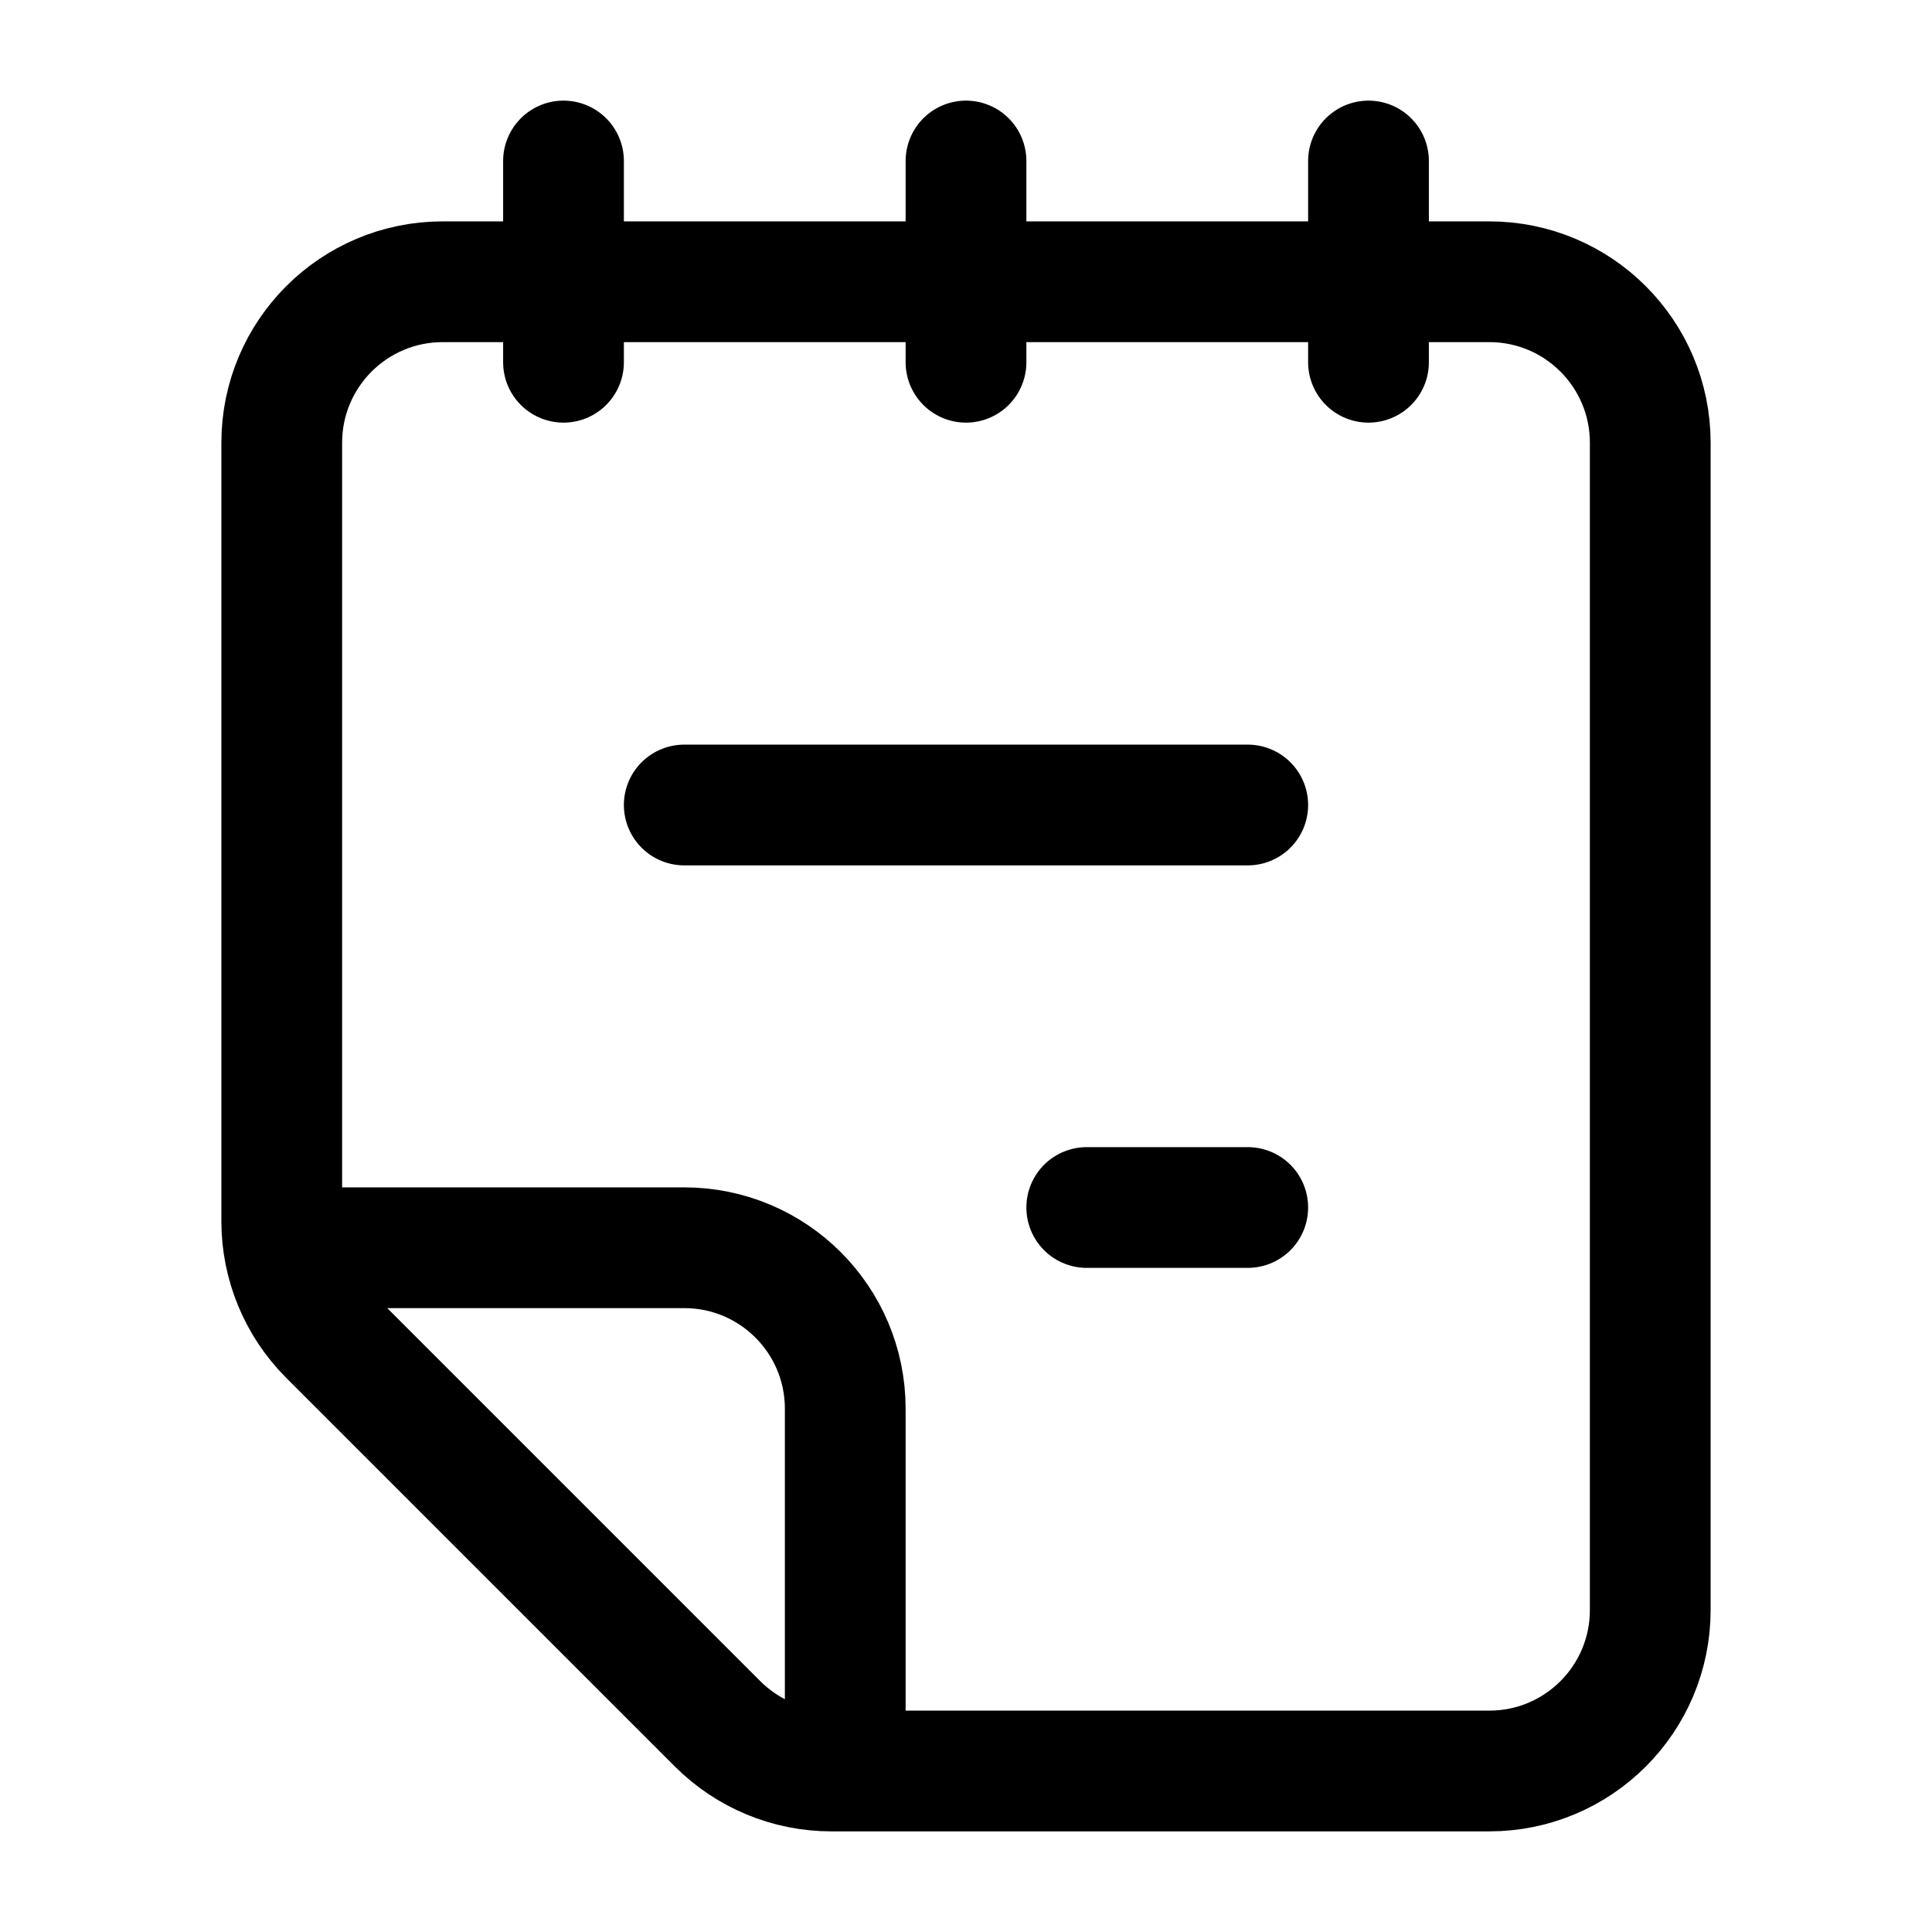 <svg width="24" height="24" viewBox="0 0 24 24" fill="none" xmlns="http://www.w3.org/2000/svg">
    <path d="M3.5 15.172V5.5C3.5 4.395 4.395 3.5 5.5 3.5H18.5C19.605 3.5 20.5 4.395 20.5 5.5V20C20.5 21.105 19.605 22 18.5 22H10.328C9.798 22 9.289 21.789 8.914 21.414L4.086 16.586C3.711 16.211 3.5 15.702 3.5 15.172Z" stroke="currentColor" stroke-width="1.5"/>
    <path d="M17 2V4.5M12 2V4.5M7 2V4.5" stroke="currentColor" stroke-width="1.5" stroke-linecap="round" stroke-linejoin="round"/>
    <path d="M13.5 15H15.5M8.5 10H15.5" stroke="currentColor" stroke-width="1.5" stroke-linecap="round" stroke-linejoin="round"/>
    <path d="M4 15.5H8.5C9.605 15.5 10.5 16.395 10.5 17.5V22" stroke="currentColor" stroke-width="1.5" stroke-linejoin="round"/>
</svg>

